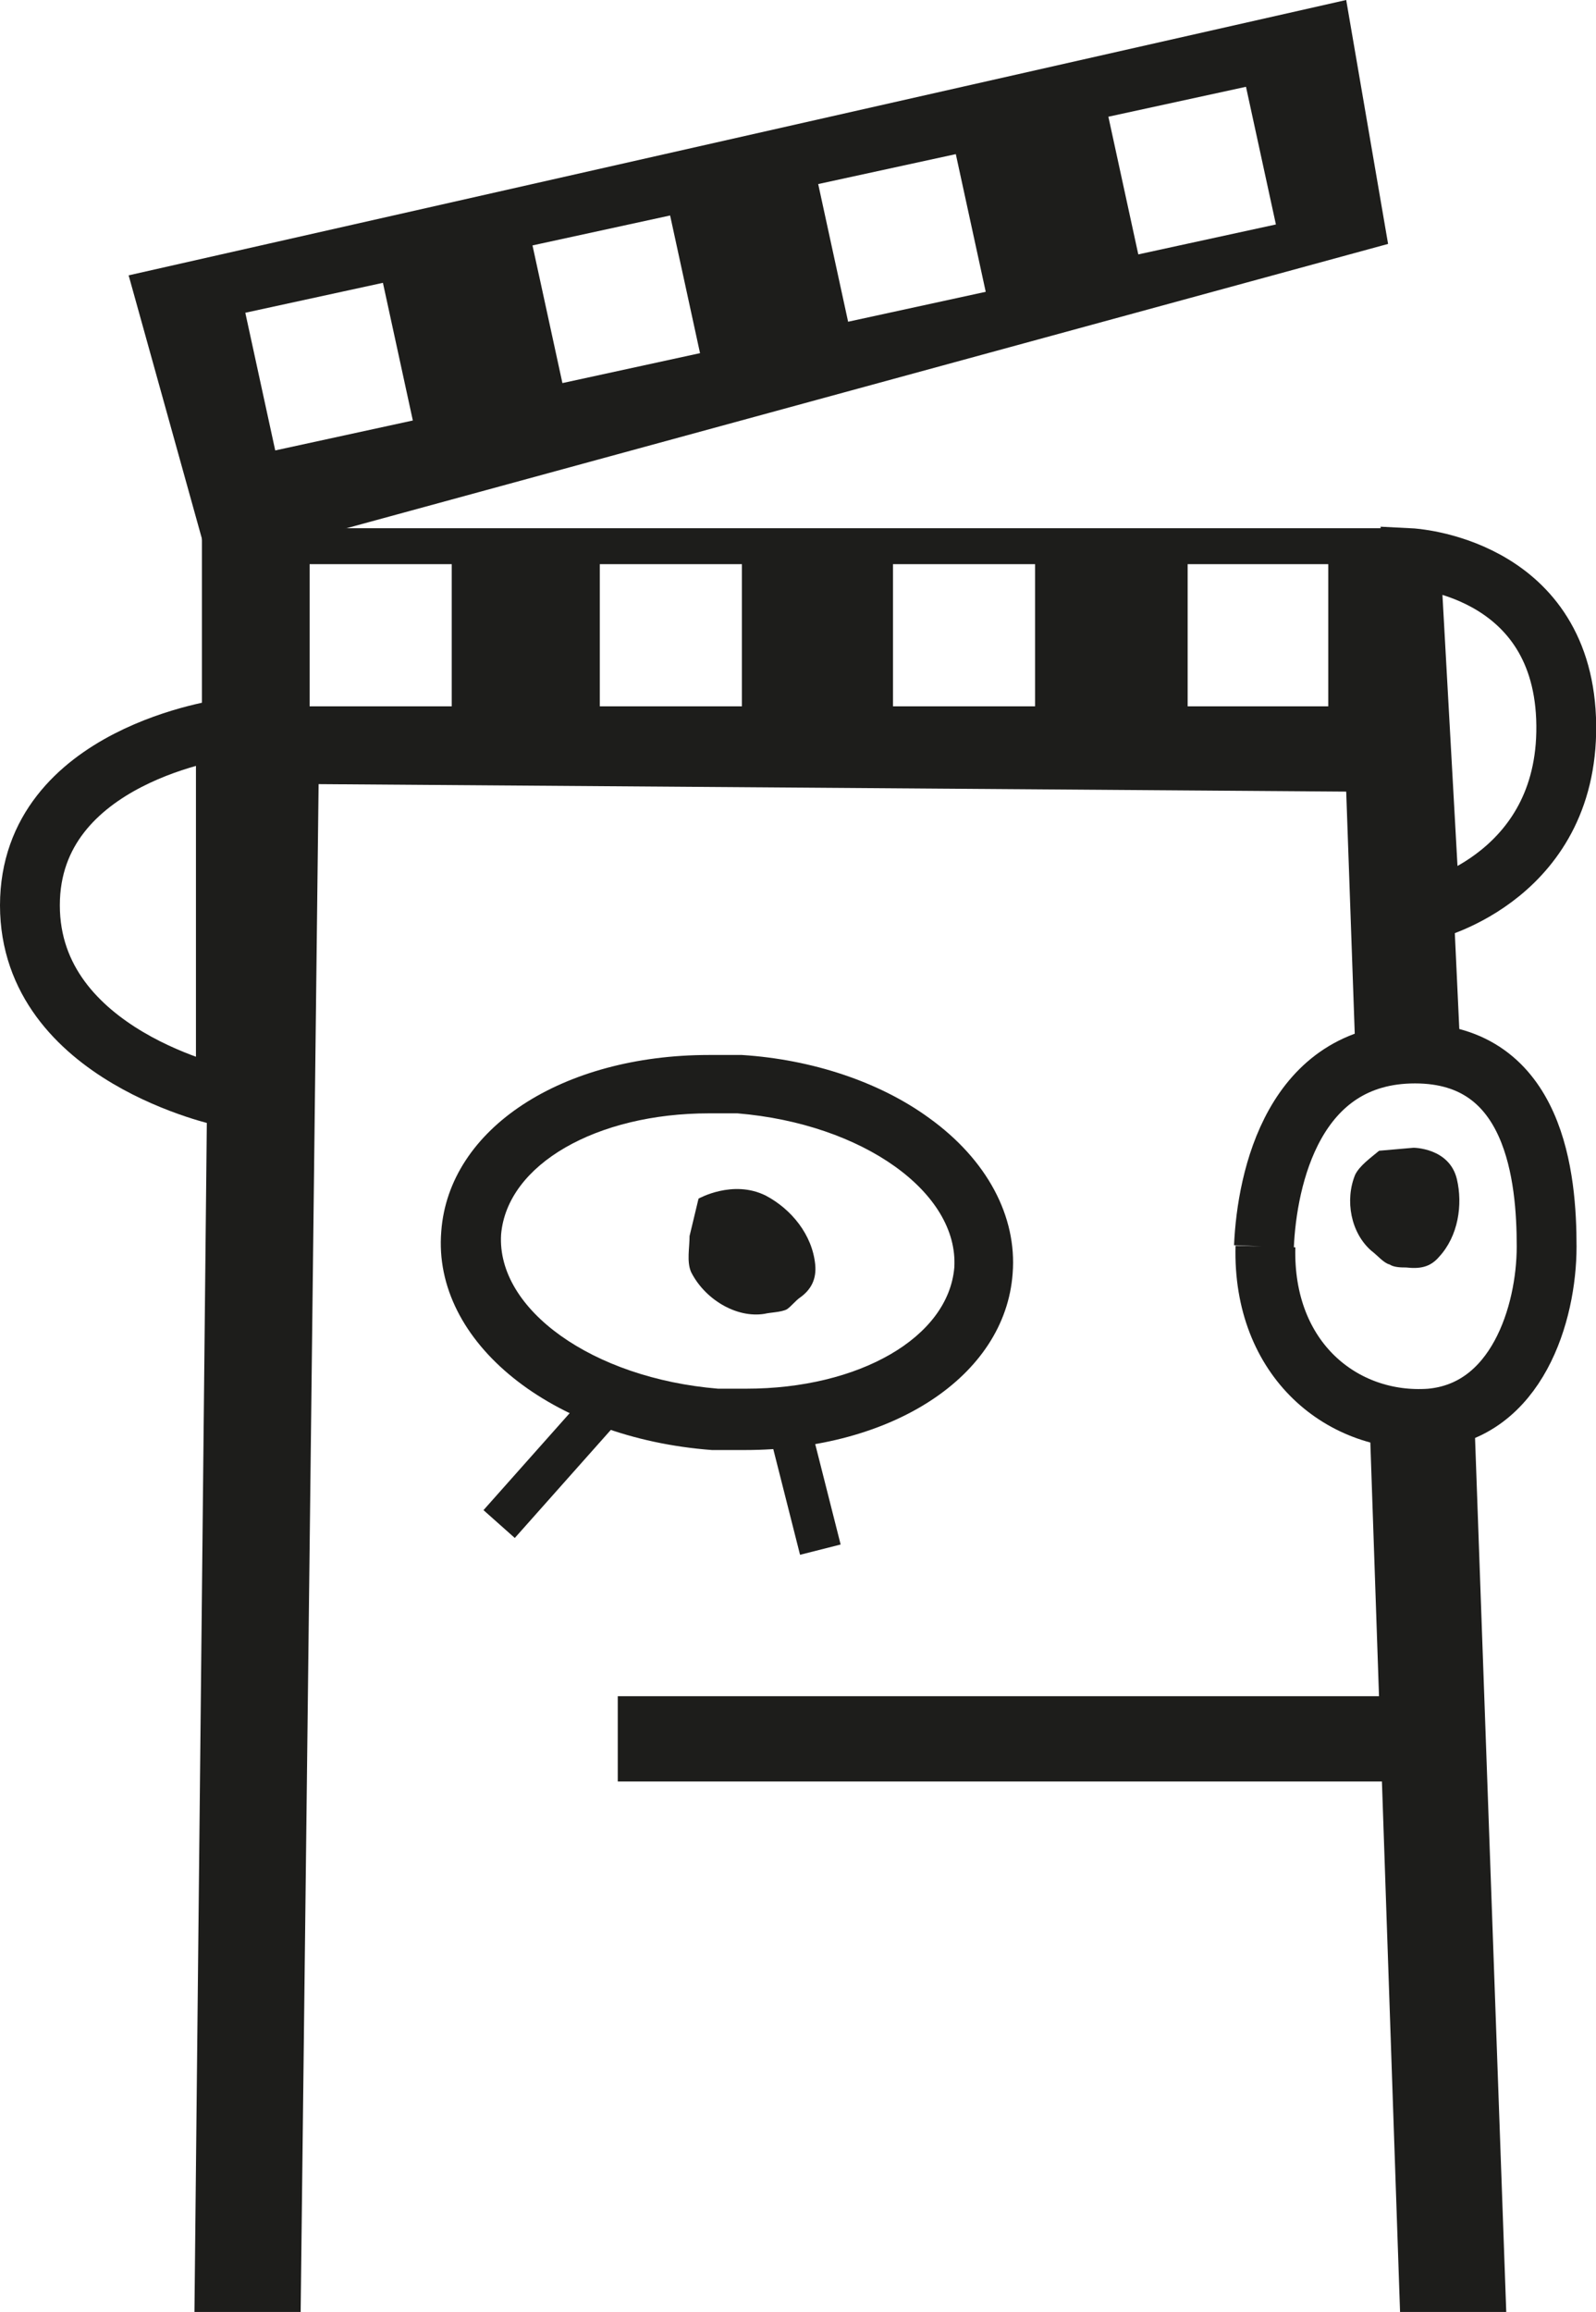 <?xml version="1.0" encoding="UTF-8"?>
<svg id="Capa_2" xmlns="http://www.w3.org/2000/svg" version="1.1" viewBox="0 0 106.7 154.5">
  <!-- Generator: Adobe Illustrator 29.7.1, SVG Export Plug-In . SVG Version: 2.1.1 Build 8)  -->
  <defs>
    <style>
      .st0 {
        stroke-linecap: square;
        stroke-width: 2.8px;
      }

      .st0, .st1, .st2 {
        fill: none;
        stroke: #1d1d1b;
        stroke-miterlimit: 10;
      }

      .st1 {
        stroke-width: 5.7px;
      }

      .st3 {
        fill: #1d1d1b;
      }

      .st2 {
        stroke-width: 4px;
      }
    </style>
  </defs>
  <g id="Capa_1-2">
    <g>
      <polygon class="st3" points="98.6 95.7 100.7 154.5 93.6 154.5 91.6 96 98.6 95.7"/>
      <polygon class="st3" points="97.6 69.6 96.6 48.2 14.1 48.8 13 154.5 20.1 154.5 21.3 52.4 90 52.9 90.6 69.9 97.6 69.6"/>
      <line class="st1" x1="41.3" y1="116.2" x2="95.6" y2="116.2"/>
      <path class="st2" d="M15.1,73.3s-13.1-2.7-13.1-12.8,13.1-11.8,13.1-11.8c0,0,0,24.7,0,24.7Z"/>
      <path class="st3" d="M47.4,74.4c.6,0,1.3,0,1.9,0,8.4.7,14.8,5.3,14.5,10.3-.4,4.7-6.4,8.1-13.9,8.1s-1.3,0-1.9,0c-8.4-.7-14.8-5.3-14.5-10.3.4-4.7,6.4-8.1,13.9-8.1M47.4,70.5h0c-9.8,0-17.4,4.9-17.9,11.8-.6,7.4,7.4,13.8,18.1,14.6.8,0,1.5,0,2.2,0,9.8,0,17.4-4.9,17.9-11.8.3-3.8-1.7-7.6-5.6-10.4-3.3-2.4-7.8-3.9-12.5-4.2-.8,0-1.5,0-2.2,0h0Z"/>
      <path class="st3" d="M13.5,35.3v14.5h81.5v-13.5c0-.6-.4-1-1-1H13.5ZM30.1,47.2h-9.4v-9.5h9.5s0,9.5,0,9.5ZM49.6,47.2h-9.5v-9.5h9.5v9.5ZM69.2,47.2h-9.5v-9.5h9.5v9.5ZM88.8,47.2h-9.4v-9.5h9.4v9.5Z"/>
      <path class="st3" d="M90,0l2.8,16.3L14,37.8l-5.4-19.4L90,0ZM76.1,17l9.2-2-2-9.2-9.2,2,2,9.2ZM56.7,21.5l9.2-2-2-9.2-9.2,2s2,9.2,2,9.2ZM37.6,25.6l9.2-2-2-9.2-9.2,2,2,9.2ZM18.4,30.1l9.2-2-2-9.2-9.2,2,2,9.2Z"/>
      <line class="st0" x1="34.3" y1="100.8" x2="40.7" y2="93.6"/>
      <line class="st0" x1="52.6" y1="94.7" x2="54.5" y2="102.2"/>
      <path class="st2" d="M84.6,83.3c-.2,7.6,5.2,11.9,11,11.5,5.8-.5,7.8-7,7.8-11.5s-.7-12.9-8.8-12.9-9.9,8.3-10.1,12.9"/>
      <path class="st2" d="M94.3,37.3s10,.5,10.4,10.7c.4,10.5-9.1,12.8-9.1,12.8l-1.3-23.4h0Z"/>
      <path class="st3" d="M46.7,80.1s2.3-1.3,4.5-.2c1.7.9,3.1,2.6,3.3,4.6.1,1-.3,1.7-1,2.2-.3.2-.6.6-.9.8-.4.2-1.1.2-1.5.3-1.9.3-4-1-4.9-2.8-.3-.7-.1-1.6-.1-2.4"/>
      <path class="st3" d="M94.5,76.7s2.4,0,2.9,2.1c.4,1.7.1,3.8-1.2,5.2-.6.7-1.3.8-2.2.7-.3,0-.8,0-1.1-.2-.4-.1-.8-.6-1.2-.9-1.4-1.2-1.8-3.4-1.1-5.1.3-.6,1-1.1,1.6-1.6"/>
    </g>
  </g>
</svg>